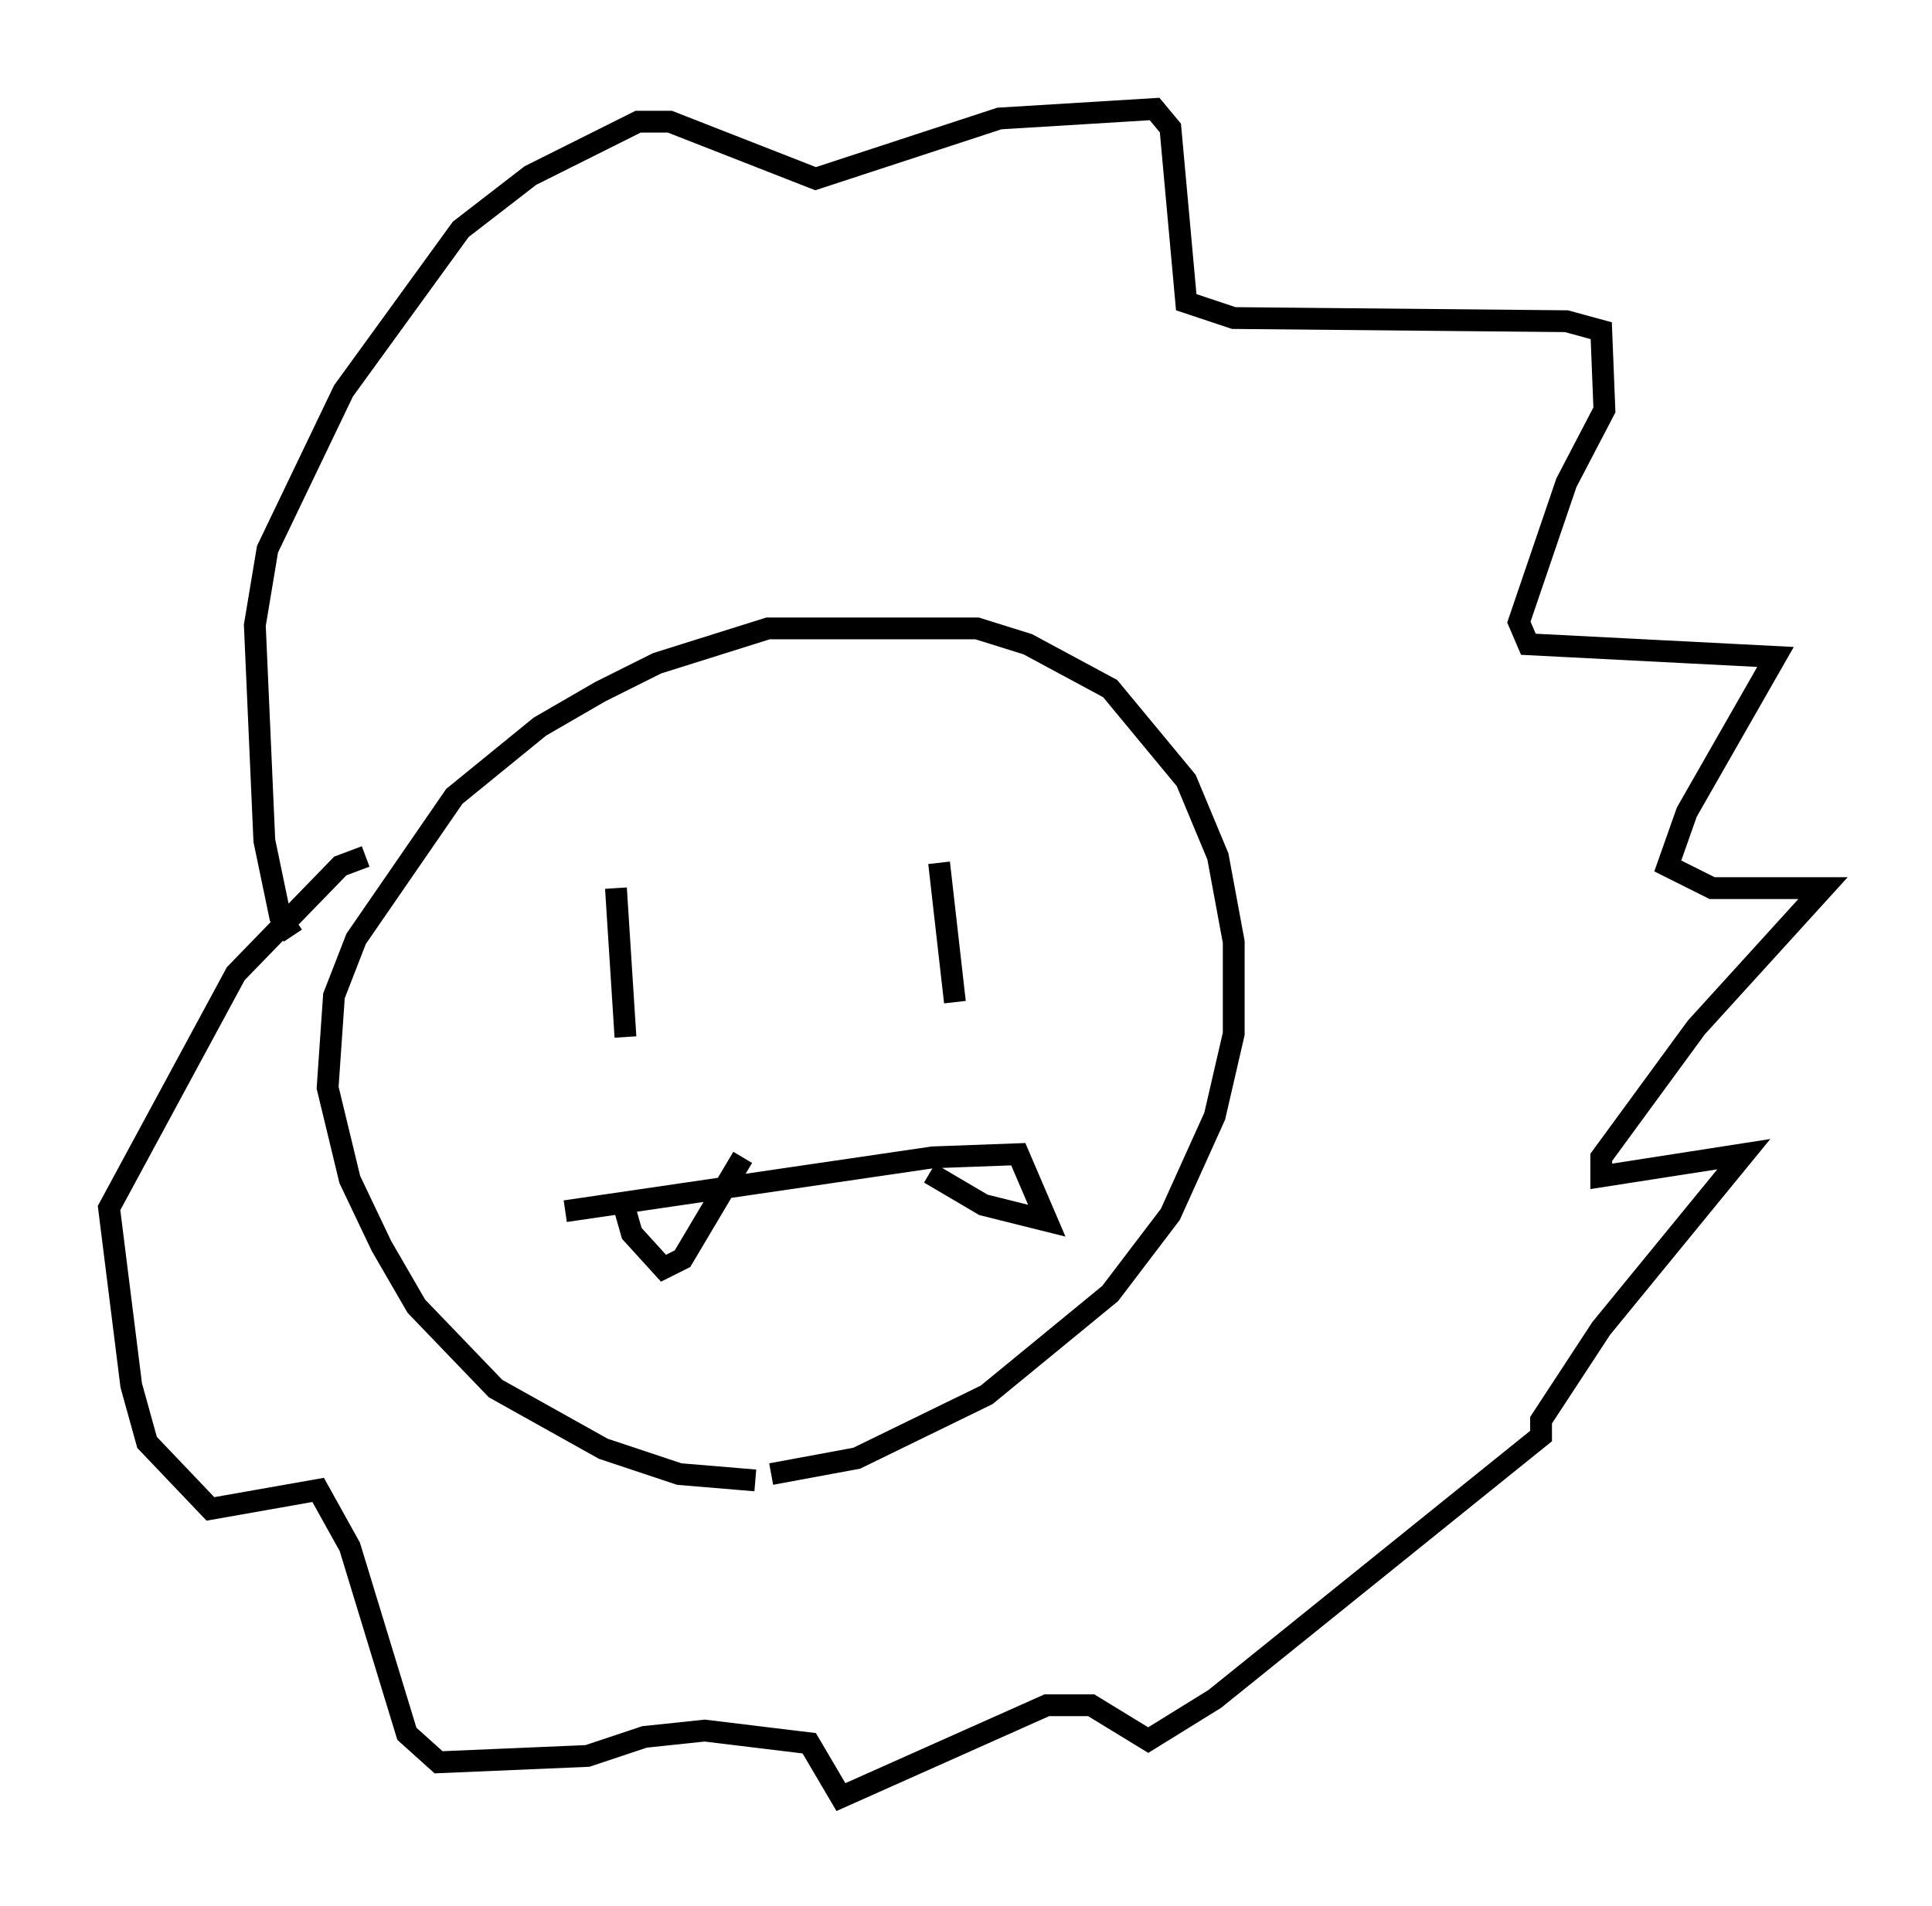 <?xml version="1.0" encoding="utf-8" ?>
<svg baseProfile="full" height="87.419" version="1.1" width="88.581" xmlns="http://www.w3.org/2000/svg" xmlns:ev="http://www.w3.org/2001/xml-events" xmlns:xlink="http://www.w3.org/1999/xlink"><defs /><rect fill="white" height="87.419" width="88.581" x="0" y="0" /><path d="M38.553, 67.313 m-3.922, 0.581 l-3.486, -0.291 -3.486, -1.162 l-4.939, -2.76 -3.631, -3.777 l-1.598, -2.76 -1.453, -3.05 l-1.017, -4.212 0.291, -4.212 l1.017, -2.615 4.503, -6.536 l3.922, -3.196 2.76, -1.598 l2.615, -1.307 5.084, -1.598 l9.587, 0.0 2.324, 0.726 l3.777, 2.034 3.486, 4.212 l1.453, 3.486 0.726, 3.922 l0.0, 4.212 -0.872, 3.777 l-2.034, 4.503 -2.76, 3.631 l-5.665, 4.648 -5.955, 2.905 l-3.922, 0.726 m-7.117, -26.871 l0.436, 6.827 m14.38, -7.989 l0.726, 6.391 m-17.866, 9.587 l16.849, -2.469 3.922, -0.145 l1.307, 3.05 -2.905, -0.726 l-2.469, -1.453 m-13.944, 1.743 l0.291, 1.017 1.453, 1.598 l0.872, -0.436 2.76, -4.648 m-20.626, -10.168 l-0.581, -0.872 -0.726, -3.486 l-0.436, -9.877 0.581, -3.486 l3.486, -7.263 5.374, -7.408 l3.196, -2.469 4.939, -2.469 l1.453, 0.0 6.682, 2.615 l8.425, -2.76 7.117, -0.436 l0.726, 0.872 0.726, 7.989 l2.179, 0.726 15.251, 0.145 l1.598, 0.436 0.145, 3.631 l-1.743, 3.341 -2.179, 6.391 l0.436, 1.017 11.33, 0.581 l-4.067, 7.117 -0.872, 2.469 l2.034, 1.017 5.084, 0.0 l-5.81, 6.391 -4.358, 5.955 l0.0, 0.872 6.536, -1.017 l-6.536, 7.989 -2.76, 4.212 l0.0, 0.726 -14.961, 12.056 l-3.05, 1.888 -2.615, -1.598 l-2.034, 0.0 -9.441, 4.212 l-1.453, -2.469 -4.793, -0.581 l-2.76, 0.291 -2.615, 0.872 l-6.827, 0.291 -1.453, -1.307 l-2.615, -8.57 -1.453, -2.615 l-4.939, 0.872 -2.905, -3.05 l-0.726, -2.615 -1.017, -8.134 l5.81, -10.749 4.793, -4.939 l1.162, -0.436 " fill="none" stroke="black" stroke-width="1" /></svg>
